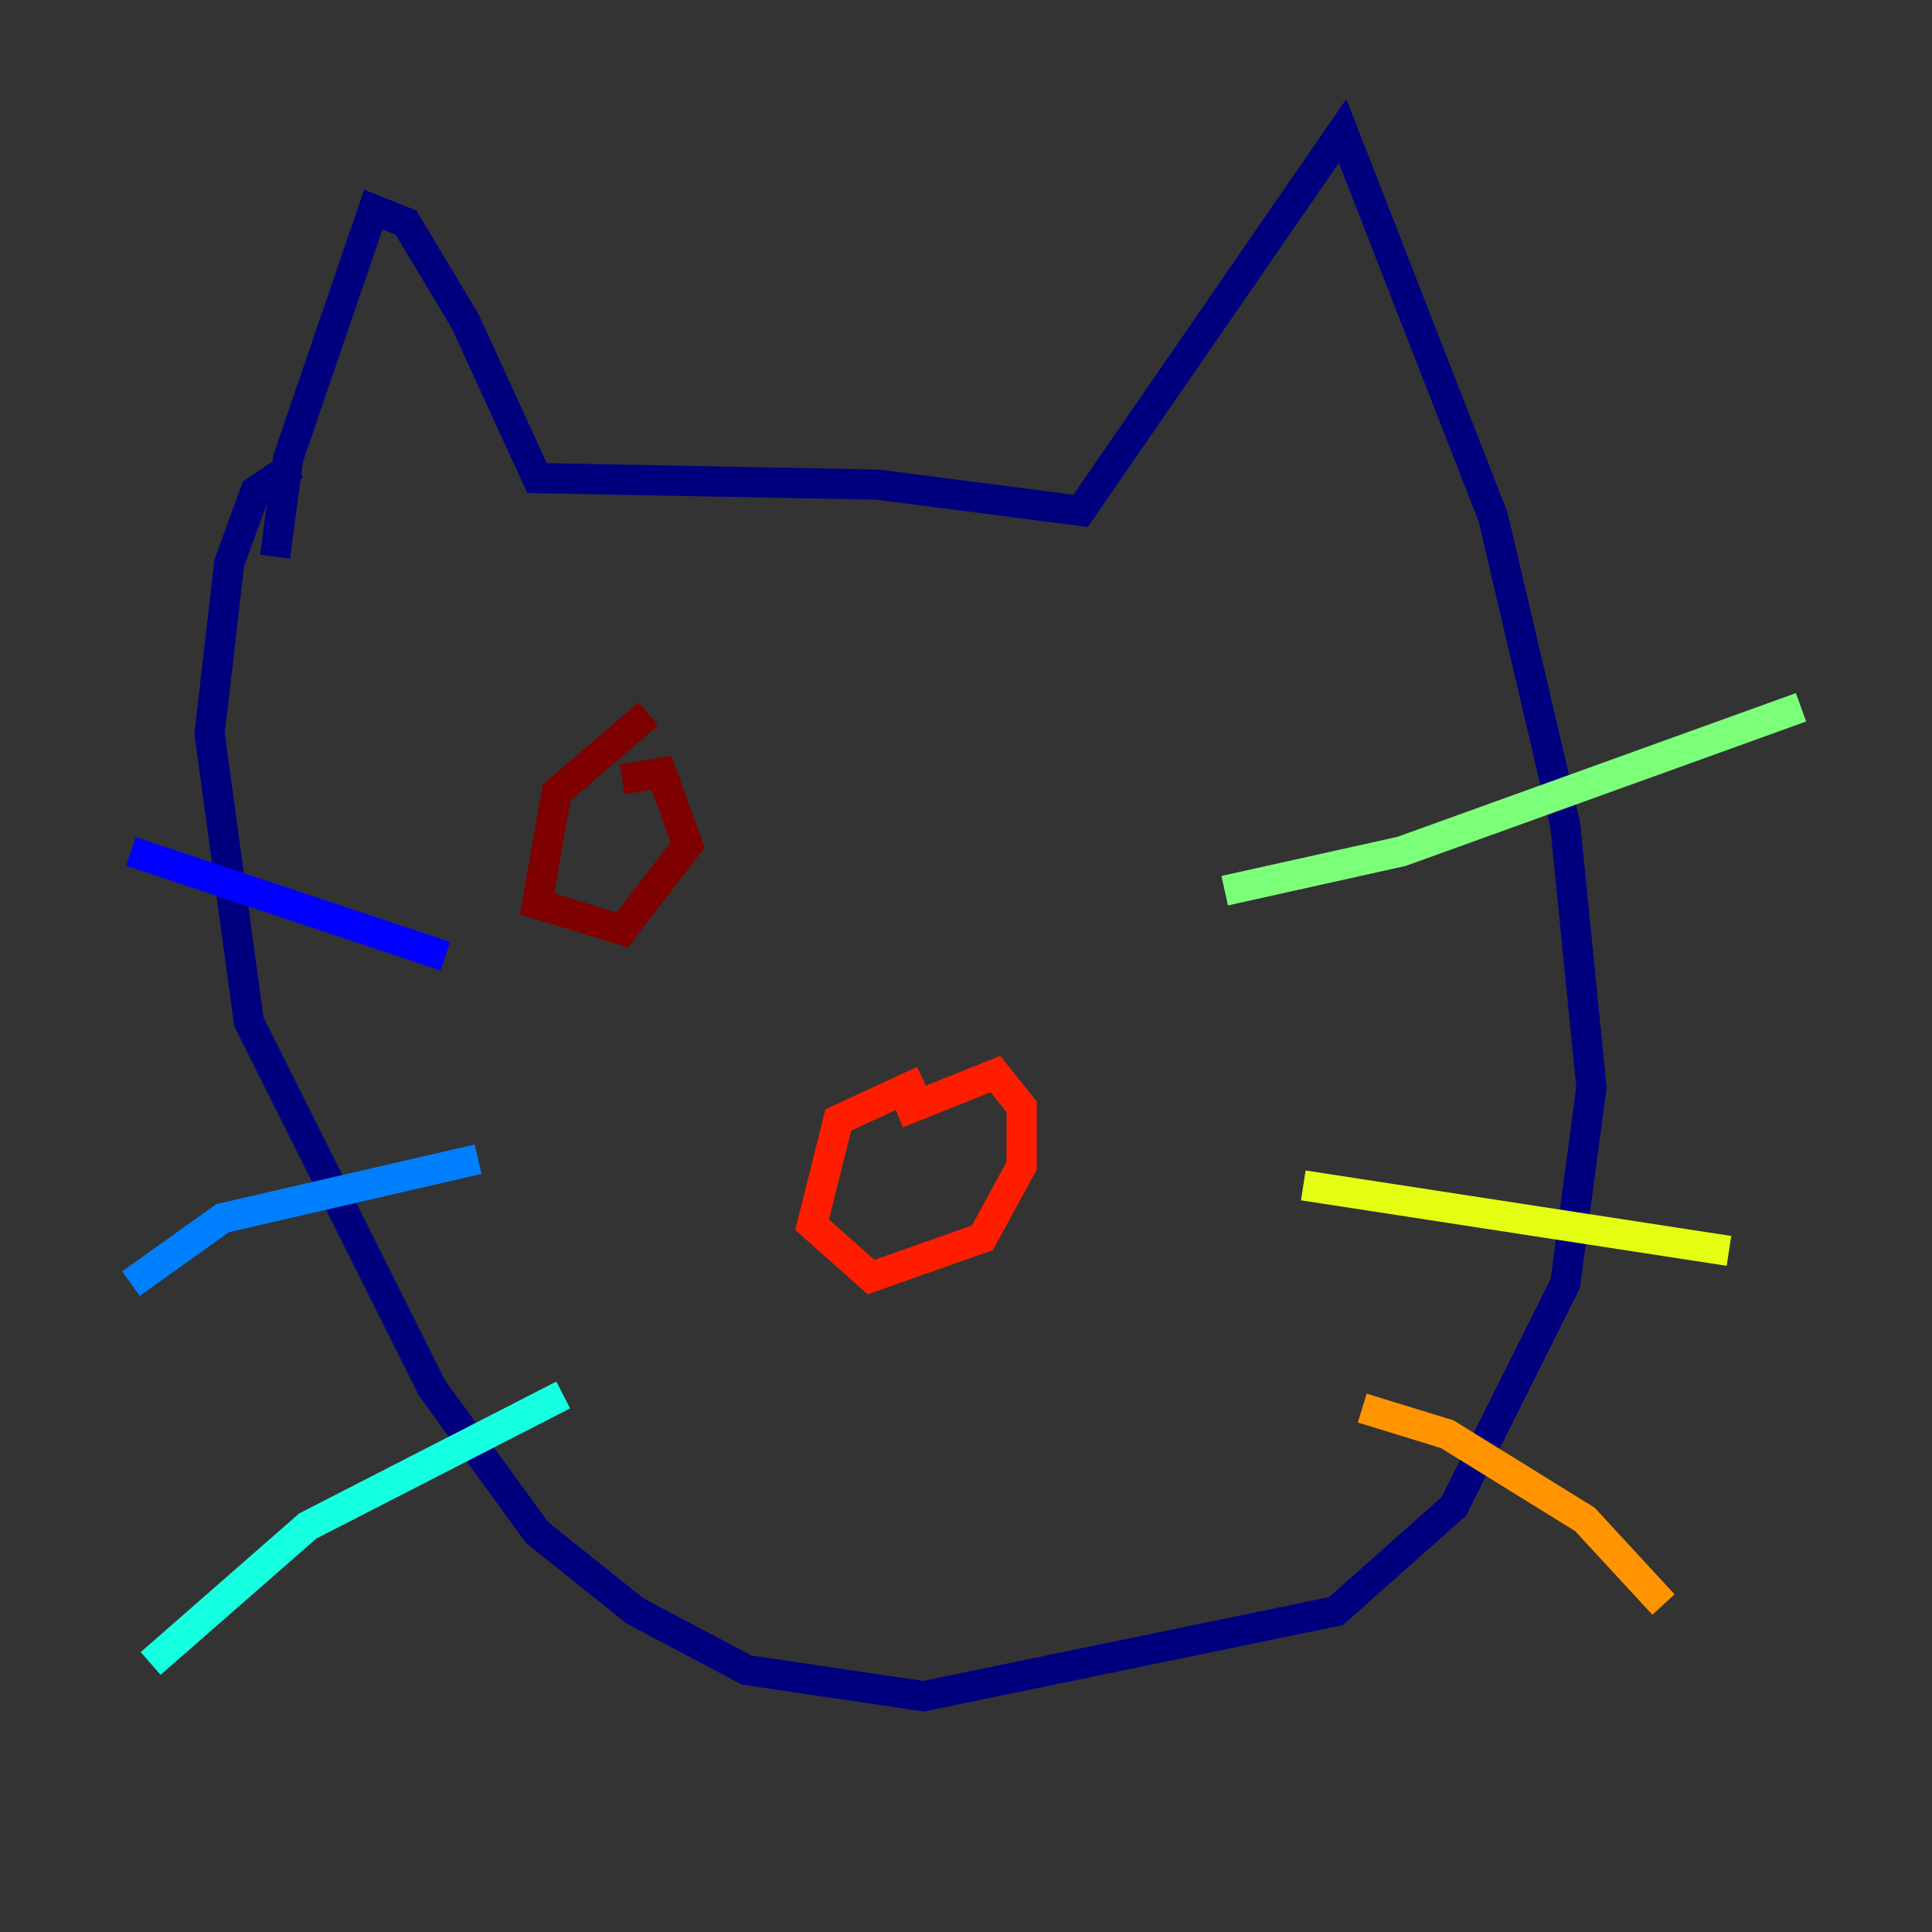 <?xml version="1.0" encoding="utf-8" ?>
<svg baseProfile="tiny" height="128" version="1.2" viewBox="0,0,128,128" width="128" xmlns="http://www.w3.org/2000/svg" xmlns:ev="http://www.w3.org/2001/xml-events" xmlns:xlink="http://www.w3.org/1999/xlink"><rect x="0" y="0" width="128" height="128" fill="#333333" stroke="none"/><defs /><polyline fill="none" points="18.224,36.881 19.091,30.373 24.732,13.885 26.902,14.752 30.807,21.261 35.58,31.675 58.142,32.108 71.593,33.844 88.949,8.678 98.929,34.278 103.702,54.671 105.437,72.027 103.702,85.044 96.325,99.797 88.515,106.739 61.18,112.38 49.464,110.644 42.088,106.739 35.58,101.532 28.637,91.986 16.488,67.688 13.885,48.597 15.186,37.315 16.922,32.542 19.525,30.807" stroke="#00007f" stroke-width="2" /><polyline fill="none" points="29.505,63.349 8.678,56.407" stroke="#0000ff" stroke-width="2" /><polyline fill="none" points="31.675,76.8 14.752,80.705 8.678,85.044" stroke="#0080ff" stroke-width="2" /><polyline fill="none" points="37.315,92.42 20.393,101.098 9.98,110.21" stroke="#15ffe1" stroke-width="2" /><polyline fill="none" points="81.139,59.01 92.854,56.407 119.322,46.861" stroke="#7cff79" stroke-width="2" /><polyline fill="none" points="86.346,78.536 114.549,82.875" stroke="#e4ff12" stroke-width="2" /><polyline fill="none" points="90.251,93.288 95.891,95.024 105.003,100.664 110.21,106.305" stroke="#ff9400" stroke-width="2" /><polyline fill="none" points="61.18,71.593 55.539,74.197 53.803,81.139 57.709,84.61 65.085,82.007 67.688,77.234 67.688,73.329 65.953,71.159 59.444,73.763" stroke="#ff1d00" stroke-width="2" /><polyline fill="none" points="42.956,47.295 36.881,52.502 35.58,59.878 41.22,61.614 45.559,55.973 43.824,51.2 41.22,51.634" stroke="#7f0000" stroke-width="2" /></svg>